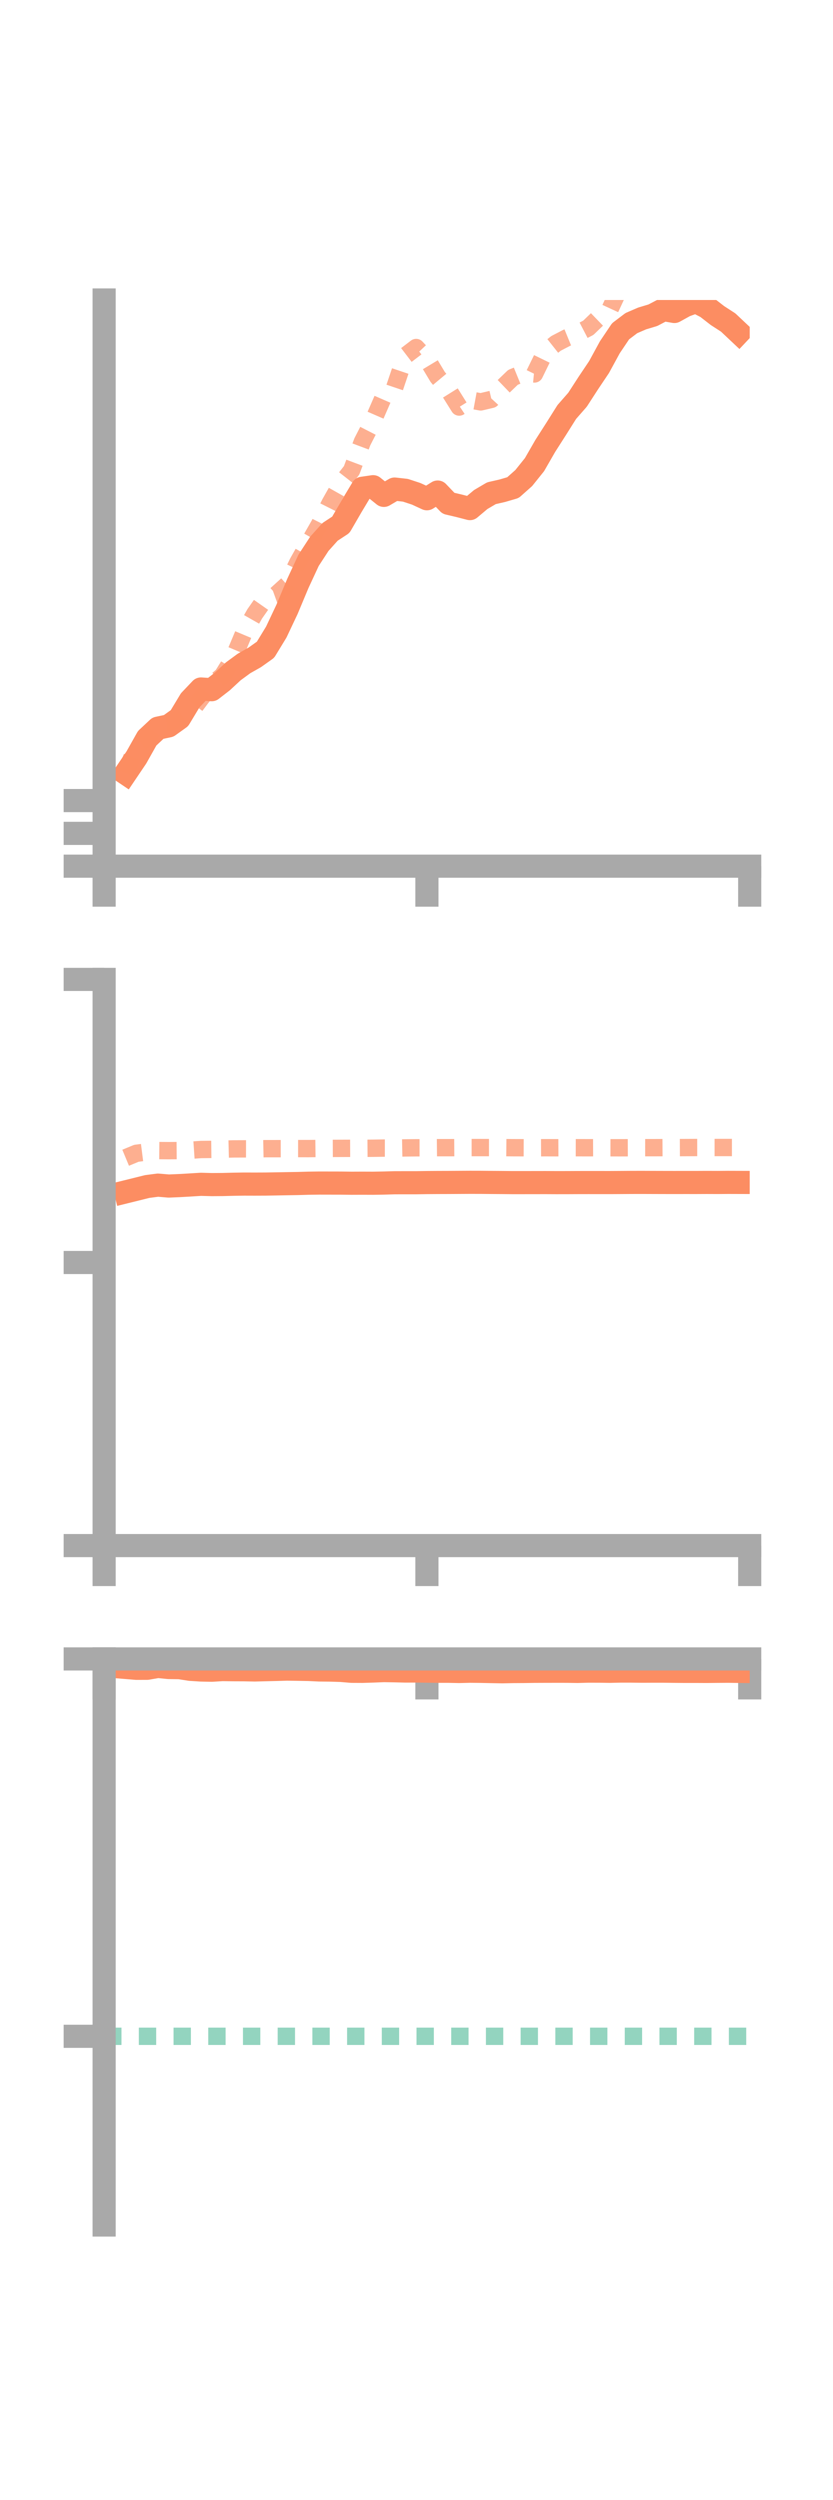<?xml version="1.0" encoding="utf-8" standalone="no"?>
<!DOCTYPE svg PUBLIC "-//W3C//DTD SVG 1.1//EN"
  "http://www.w3.org/Graphics/SVG/1.1/DTD/svg11.dtd">
<!-- Created with matplotlib (https://matplotlib.org/) -->
<svg height="216pt" version="1.1" viewBox="0 0 72 216" width="72pt" xmlns="http://www.w3.org/2000/svg" xmlns:xlink="http://www.w3.org/1999/xlink">
 <defs>
  <style type="text/css">*{stroke-linecap:butt;stroke-linejoin:round;}</style>
 </defs>
 <g id="figure_1">
  <g id="patch_1">
   <path d="M 0 216 
L 72 216 
L 72 0 
L 0 0 
z
" style="fill:none;"/>
  </g>
  <g id="axes_1">
   <g id="patch_2">
    <path d="M 9 74.838 
L 64.8 74.838 
L 64.8 25.92 
L 9 25.92 
z
" style="fill:none;"/>
   </g>
   <g id="matplotlib.axis_1">
    <g id="xtick_1">
     <g id="line2d_1">
      <defs>
       <path d="M 0 0 
L 0 3.5 
" id="m6ce2f36270" style="stroke:#a9a9a9;stroke-width:2;"/>
      </defs>
      <g>
       <use style="fill:#a9a9a9;stroke:#a9a9a9;stroke-width:2;" x="9" xlink:href="#m6ce2f36270" y="74.838"/>
      </g>
     </g>
    </g>
    <g id="xtick_2">
     <g id="line2d_2">
      <g>
       <use style="fill:#a9a9a9;stroke:#a9a9a9;stroke-width:2;" x="36.9" xlink:href="#m6ce2f36270" y="74.838"/>
      </g>
     </g>
    </g>
    <g id="xtick_3">
     <g id="line2d_3">
      <g>
       <use style="fill:#a9a9a9;stroke:#a9a9a9;stroke-width:2;" x="64.8" xlink:href="#m6ce2f36270" y="74.838"/>
      </g>
     </g>
    </g>
   </g>
   <g id="matplotlib.axis_2">
    <g id="ytick_1">
     <g id="line2d_4">
      <defs>
       <path d="M 0 0 
L -3.5 0 
" id="m9dd3629c29" style="stroke:#a9a9a9;stroke-width:2;"/>
      </defs>
      <g>
       <use style="fill:#a9a9a9;stroke:#a9a9a9;stroke-width:2;" x="9" xlink:href="#m9dd3629c29" y="74.838"/>
      </g>
     </g>
    </g>
    <g id="ytick_2">
     <g id="line2d_5">
      <g>
       <use style="fill:#a9a9a9;stroke:#a9a9a9;stroke-width:2;" x="9" xlink:href="#m9dd3629c29" y="72.004"/>
      </g>
     </g>
    </g>
    <g id="ytick_3">
     <g id="line2d_6">
      <g>
       <use style="fill:#a9a9a9;stroke:#a9a9a9;stroke-width:2;" x="9" xlink:href="#m9dd3629c29" y="69.17"/>
      </g>
     </g>
    </g>
   </g>
   <g id="line2d_7">
    <path clip-path="url(#pca1241c2a0)" d="M 10.86 66.818 
L 11.79 65.44 
L 12.72 63.786 
L 13.65 62.914 
L 14.58 62.716 
L 15.51 62.05 
L 16.44 60.507 
L 17.37 59.529 
L 18.3 59.59 
L 19.23 58.869 
L 20.16 58.006 
L 21.09 57.324 
L 22.02 56.798 
L 22.95 56.137 
L 23.88 54.611 
L 24.81 52.643 
L 25.74 50.42 
L 26.67 48.415 
L 27.6 46.988 
L 28.53 45.952 
L 29.46 45.342 
L 30.39 43.738 
L 31.32 42.187 
L 32.25 42.051 
L 33.18 42.801 
L 34.11 42.255 
L 35.04 42.359 
L 35.97 42.664 
L 36.9 43.093 
L 37.83 42.513 
L 38.76 43.484 
L 39.69 43.703 
L 40.62 43.943 
L 41.55 43.161 
L 42.48 42.614 
L 43.41 42.402 
L 44.34 42.13 
L 45.27 41.304 
L 46.2 40.145 
L 47.13 38.529 
L 48.06 37.075 
L 48.99 35.597 
L 49.92 34.535 
L 50.85 33.098 
L 51.78 31.712 
L 52.71 30.006 
L 53.64 28.623 
L 54.57 27.918 
L 55.5 27.516 
L 56.43 27.236 
L 57.36 26.749 
L 58.29 26.912 
L 59.22 26.398 
L 60.15 26.062 
L 61.08 26.541 
L 62.01 27.263 
L 62.94 27.865 
L 63.87 28.741 
" style="fill:none;stroke:#fc8d62;stroke-linecap:square;stroke-width:2;"/>
   </g>
   <g id="line2d_8">
    <path clip-path="url(#pca1241c2a0)" d="M 10.86 66.803 
L 11.79 64.437 
L 12.72 63.8 
L 13.65 62.506 
L 14.58 62.427 
L 15.51 62.087 
L 16.44 61.578 
L 17.37 60.337 
L 18.3 59.16 
L 19.23 58.374 
L 20.16 56.879 
L 21.09 54.666 
L 22.02 53.033 
L 22.95 51.706 
L 23.88 51.369 
L 24.81 50.525 
L 25.74 48.607 
L 26.67 46.958 
L 27.6 45.332 
L 28.53 43.482 
L 29.46 41.83 
L 30.39 40.641 
L 31.32 38.168 
L 32.25 36.354 
L 33.18 34.221 
L 34.11 33.494 
L 35.04 30.736 
L 35.97 30.026 
L 36.9 31.017 
L 37.83 32.567 
L 38.76 33.682 
L 39.69 35.169 
L 40.62 34.553 
L 41.55 34.724 
L 42.48 34.505 
L 43.41 33.496 
L 44.34 32.602 
L 45.27 32.223 
L 46.2 32.31 
L 47.13 30.404 
L 48.06 29.668 
L 48.99 29.185 
L 49.92 28.804 
L 50.85 28.321 
L 51.78 27.424 
L 52.71 26.747 
L 53.64 24.738 
L 54.57 22.033 
L 55.5 20.801 
L 56.43 18.989 
L 57.36 15.564 
L 58.29 15.509 
L 59.22 13.943 
L 60.15 14.189 
L 61.08 15.714 
L 62.01 18.369 
L 62.94 19.037 
L 63.87 19.456 
" style="fill:none;stroke:#fc8d62;stroke-dasharray:1.5,1.5;stroke-dashoffset:0;stroke-opacity:0.7;stroke-width:1.5;"/>
   </g>
   <g id="patch_3">
    <path d="M 9 74.838 
L 9 25.92 
" style="fill:none;stroke:#a9a9a9;stroke-linecap:square;stroke-linejoin:miter;stroke-width:2;"/>
   </g>
   <g id="patch_4">
    <path d="M 64.8 74.838 
L 64.8 25.92 
" style="fill:none;"/>
   </g>
   <g id="patch_5">
    <path d="M 9 74.838 
L 64.8 74.838 
" style="fill:none;stroke:#a9a9a9;stroke-linecap:square;stroke-linejoin:miter;stroke-width:2;"/>
   </g>
   <g id="patch_6">
    <path d="M 9 25.92 
L 64.8 25.92 
" style="fill:none;"/>
   </g>
  </g>
  <g id="axes_2">
   <g id="patch_7">
    <path d="M 9 133.539 
L 64.8 133.539 
L 64.8 84.621 
L 9 84.621 
z
" style="fill:none;"/>
   </g>
   <g id="matplotlib.axis_3">
    <g id="xtick_4">
     <g id="line2d_9">
      <g>
       <use style="fill:#a9a9a9;stroke:#a9a9a9;stroke-width:2;" x="9" xlink:href="#m6ce2f36270" y="133.539"/>
      </g>
     </g>
    </g>
    <g id="xtick_5">
     <g id="line2d_10">
      <g>
       <use style="fill:#a9a9a9;stroke:#a9a9a9;stroke-width:2;" x="36.9" xlink:href="#m6ce2f36270" y="133.539"/>
      </g>
     </g>
    </g>
    <g id="xtick_6">
     <g id="line2d_11">
      <g>
       <use style="fill:#a9a9a9;stroke:#a9a9a9;stroke-width:2;" x="64.8" xlink:href="#m6ce2f36270" y="133.539"/>
      </g>
     </g>
    </g>
   </g>
   <g id="matplotlib.axis_4">
    <g id="ytick_4">
     <g id="line2d_12">
      <g>
       <use style="fill:#a9a9a9;stroke:#a9a9a9;stroke-width:2;" x="9" xlink:href="#m9dd3629c29" y="133.539"/>
      </g>
     </g>
    </g>
    <g id="ytick_5">
     <g id="line2d_13">
      <g>
       <use style="fill:#a9a9a9;stroke:#a9a9a9;stroke-width:2;" x="9" xlink:href="#m9dd3629c29" y="109.08"/>
      </g>
     </g>
    </g>
    <g id="ytick_6">
     <g id="line2d_14">
      <g>
       <use style="fill:#a9a9a9;stroke:#a9a9a9;stroke-width:2;" x="9" xlink:href="#m9dd3629c29" y="84.621"/>
      </g>
     </g>
    </g>
   </g>
   <g id="line2d_15">
    <path clip-path="url(#pec0b1a56b0)" d="M 10.86 102.978 
L 11.79 102.748 
L 12.72 102.516 
L 13.65 102.395 
L 14.58 102.474 
L 15.51 102.435 
L 16.44 102.382 
L 17.37 102.324 
L 18.3 102.35 
L 19.23 102.343 
L 20.16 102.319 
L 21.09 102.304 
L 22.02 102.307 
L 22.95 102.303 
L 23.88 102.288 
L 24.81 102.271 
L 25.74 102.256 
L 26.67 102.229 
L 27.6 102.216 
L 28.53 102.218 
L 29.46 102.22 
L 30.39 102.232 
L 31.32 102.228 
L 32.25 102.232 
L 33.18 102.216 
L 34.11 102.19 
L 35.04 102.188 
L 35.97 102.188 
L 36.9 102.174 
L 37.83 102.167 
L 38.76 102.164 
L 39.69 102.158 
L 40.62 102.152 
L 41.55 102.154 
L 42.48 102.163 
L 43.41 102.17 
L 44.34 102.179 
L 45.27 102.178 
L 46.2 102.177 
L 47.13 102.175 
L 48.06 102.18 
L 48.99 102.179 
L 49.92 102.174 
L 50.85 102.172 
L 51.78 102.173 
L 52.71 102.174 
L 53.64 102.168 
L 54.57 102.161 
L 55.5 102.159 
L 56.43 102.163 
L 57.36 102.166 
L 58.29 102.168 
L 59.22 102.166 
L 60.15 102.167 
L 61.08 102.162 
L 62.01 102.166 
L 62.94 102.158 
L 63.87 102.161 
" style="fill:none;stroke:#fc8d62;stroke-linecap:square;stroke-width:2;"/>
   </g>
   <g id="line2d_16">
    <path clip-path="url(#pec0b1a56b0)" d="M 10.86 100.03 
L 11.79 99.644 
L 12.72 99.526 
L 13.65 99.409 
L 14.58 99.417 
L 15.51 99.41 
L 16.44 99.381 
L 17.37 99.318 
L 18.3 99.308 
L 19.23 99.289 
L 20.16 99.266 
L 21.09 99.262 
L 22.02 99.264 
L 22.95 99.246 
L 23.88 99.245 
L 24.81 99.244 
L 25.74 99.238 
L 26.67 99.239 
L 27.6 99.228 
L 28.53 99.223 
L 29.46 99.219 
L 30.39 99.215 
L 31.32 99.216 
L 32.25 99.209 
L 33.18 99.195 
L 34.11 99.196 
L 35.04 99.179 
L 35.97 99.169 
L 36.9 99.169 
L 37.83 99.159 
L 38.76 99.16 
L 39.69 99.154 
L 40.62 99.151 
L 41.55 99.151 
L 42.48 99.152 
L 43.41 99.153 
L 44.34 99.162 
L 45.27 99.165 
L 46.2 99.168 
L 47.13 99.163 
L 48.06 99.166 
L 48.99 99.161 
L 49.92 99.163 
L 50.85 99.165 
L 51.78 99.161 
L 52.71 99.167 
L 53.64 99.168 
L 54.57 99.164 
L 55.5 99.159 
L 56.43 99.16 
L 57.36 99.155 
L 58.29 99.155 
L 59.22 99.151 
L 60.15 99.146 
L 61.08 99.145 
L 62.01 99.145 
L 62.94 99.145 
L 63.87 99.145 
" style="fill:none;stroke:#fc8d62;stroke-dasharray:1.5,1.5;stroke-dashoffset:0;stroke-opacity:0.7;stroke-width:1.5;"/>
   </g>
   <g id="patch_8">
    <path d="M 9 133.539 
L 9 84.621 
" style="fill:none;stroke:#a9a9a9;stroke-linecap:square;stroke-linejoin:miter;stroke-width:2;"/>
   </g>
   <g id="patch_9">
    <path d="M 64.8 133.539 
L 64.8 84.621 
" style="fill:none;"/>
   </g>
   <g id="patch_10">
    <path d="M 9 133.539 
L 64.8 133.539 
" style="fill:none;stroke:#a9a9a9;stroke-linecap:square;stroke-linejoin:miter;stroke-width:2;"/>
   </g>
   <g id="patch_11">
    <path d="M 9 84.621 
L 64.8 84.621 
" style="fill:none;"/>
   </g>
  </g>
  <g id="axes_3">
   <g id="patch_12">
    <path d="M 9 192.24 
L 64.8 192.24 
L 64.8 143.322 
L 9 143.322 
z
" style="fill:none;"/>
   </g>
   <g id="matplotlib.axis_5">
    <g id="xtick_7">
     <g id="line2d_17">
      <g>
       <use style="fill:#a9a9a9;stroke:#a9a9a9;stroke-width:2;" x="9" xlink:href="#m6ce2f36270" y="143.332"/>
      </g>
     </g>
    </g>
    <g id="xtick_8">
     <g id="line2d_18">
      <g>
       <use style="fill:#a9a9a9;stroke:#a9a9a9;stroke-width:2;" x="36.9" xlink:href="#m6ce2f36270" y="143.332"/>
      </g>
     </g>
    </g>
    <g id="xtick_9">
     <g id="line2d_19">
      <g>
       <use style="fill:#a9a9a9;stroke:#a9a9a9;stroke-width:2;" x="64.8" xlink:href="#m6ce2f36270" y="143.332"/>
      </g>
     </g>
    </g>
   </g>
   <g id="matplotlib.axis_6">
    <g id="ytick_7">
     <g id="line2d_20">
      <g>
       <use style="fill:#a9a9a9;stroke:#a9a9a9;stroke-width:2;" x="9" xlink:href="#m9dd3629c29" y="143.332"/>
      </g>
     </g>
    </g>
    <g id="ytick_8">
     <g id="line2d_21">
      <g>
       <use style="fill:#a9a9a9;stroke:#a9a9a9;stroke-width:2;" x="9" xlink:href="#m9dd3629c29" y="175.937"/>
      </g>
     </g>
    </g>
   </g>
   <g id="line2d_22">
    <path clip-path="url(#p56ed61ba7b)" d="M 10.86 144.066 
L 11.79 144.143 
L 12.72 144.14 
L 13.65 143.98 
L 14.58 144.073 
L 15.51 144.085 
L 16.44 144.23 
L 17.37 144.288 
L 18.3 144.307 
L 19.23 144.252 
L 20.16 144.264 
L 21.09 144.268 
L 22.02 144.285 
L 22.95 144.262 
L 23.88 144.239 
L 24.81 144.211 
L 25.74 144.225 
L 26.67 144.242 
L 27.6 144.285 
L 28.53 144.294 
L 29.46 144.323 
L 30.39 144.4 
L 31.32 144.405 
L 32.25 144.376 
L 33.18 144.34 
L 34.11 144.355 
L 35.04 144.377 
L 35.97 144.374 
L 36.9 144.386 
L 37.83 144.398 
L 38.76 144.398 
L 39.69 144.417 
L 40.62 144.394 
L 41.55 144.404 
L 42.48 144.424 
L 43.41 144.441 
L 44.34 144.422 
L 45.27 144.416 
L 46.2 144.402 
L 47.13 144.398 
L 48.06 144.396 
L 48.99 144.397 
L 49.92 144.411 
L 50.85 144.386 
L 51.78 144.388 
L 52.71 144.401 
L 53.64 144.38 
L 54.57 144.381 
L 55.5 144.393 
L 56.43 144.388 
L 57.36 144.389 
L 58.29 144.4 
L 59.22 144.408 
L 60.15 144.407 
L 61.08 144.412 
L 62.01 144.402 
L 62.94 144.395 
L 63.87 144.408 
" style="fill:none;stroke:#fc8d62;stroke-linecap:square;stroke-width:2;"/>
   </g>
   <g id="line2d_23">
    <path clip-path="url(#p56ed61ba7b)" d="M 10.86 143.322 
L 11.79 143.324 
L 12.72 143.328 
L 13.65 143.332 
L 14.58 143.332 
L 15.51 143.332 
L 16.44 143.332 
L 17.37 143.332 
L 18.3 143.332 
L 19.23 143.332 
L 20.16 143.333 
L 21.09 143.332 
L 22.02 143.333 
L 22.95 143.332 
L 23.88 143.333 
L 24.81 143.332 
L 25.74 143.332 
L 26.67 143.333 
L 27.6 143.332 
L 28.53 143.333 
L 29.46 143.332 
L 30.39 143.332 
L 31.32 143.333 
L 32.25 143.332 
L 33.18 143.332 
L 34.11 143.332 
L 35.04 143.332 
L 35.97 143.332 
L 36.9 143.332 
L 37.83 143.332 
L 38.76 143.332 
L 39.69 143.332 
L 40.62 143.332 
L 41.55 143.332 
L 42.48 143.332 
L 43.41 143.332 
L 44.34 143.332 
L 45.27 143.332 
L 46.2 143.332 
L 47.13 143.332 
L 48.06 143.332 
L 48.99 143.332 
L 49.92 143.332 
L 50.85 143.332 
L 51.78 143.332 
L 52.71 143.333 
L 53.64 143.332 
L 54.57 143.332 
L 55.5 143.332 
L 56.43 143.333 
L 57.36 143.333 
L 58.29 143.332 
L 59.22 143.332 
L 60.15 143.333 
L 61.08 143.332 
L 62.01 143.332 
L 62.94 143.332 
L 63.87 143.332 
" style="fill:none;stroke:#fc8d62;stroke-dasharray:1.5,1.5;stroke-dashoffset:0;stroke-opacity:0.7;stroke-width:1.5;"/>
   </g>
   <g id="line2d_24">
    <path clip-path="url(#p56ed61ba7b)" d="M 9 175.937 
L 64.8 175.937 
" style="fill:none;stroke:#66c2a5;stroke-dasharray:1.5,1.5;stroke-dashoffset:0;stroke-opacity:0.7;stroke-width:1.5;"/>
   </g>
   <g id="patch_13">
    <path d="M 9 192.24 
L 9 143.322 
" style="fill:none;stroke:#a9a9a9;stroke-linecap:square;stroke-linejoin:miter;stroke-width:2;"/>
   </g>
   <g id="patch_14">
    <path d="M 64.8 192.24 
L 64.8 143.322 
" style="fill:none;"/>
   </g>
   <g id="patch_15">
    <path d="M 9 143.332 
L 64.8 143.332 
" style="fill:none;stroke:#a9a9a9;stroke-linecap:square;stroke-linejoin:miter;stroke-width:2;"/>
   </g>
   <g id="patch_16">
    <path d="M 9 143.322 
L 64.8 143.322 
" style="fill:none;"/>
   </g>
  </g>
 </g>
 <defs>
  <clipPath id="pca1241c2a0">
   <rect height="48.918" width="55.8" x="9" y="25.92"/>
  </clipPath>
  <clipPath id="pec0b1a56b0">
   <rect height="48.918" width="55.8" x="9" y="84.621"/>
  </clipPath>
  <clipPath id="p56ed61ba7b">
   <rect height="48.918" width="55.8" x="9" y="143.322"/>
  </clipPath>
 </defs>
</svg>
